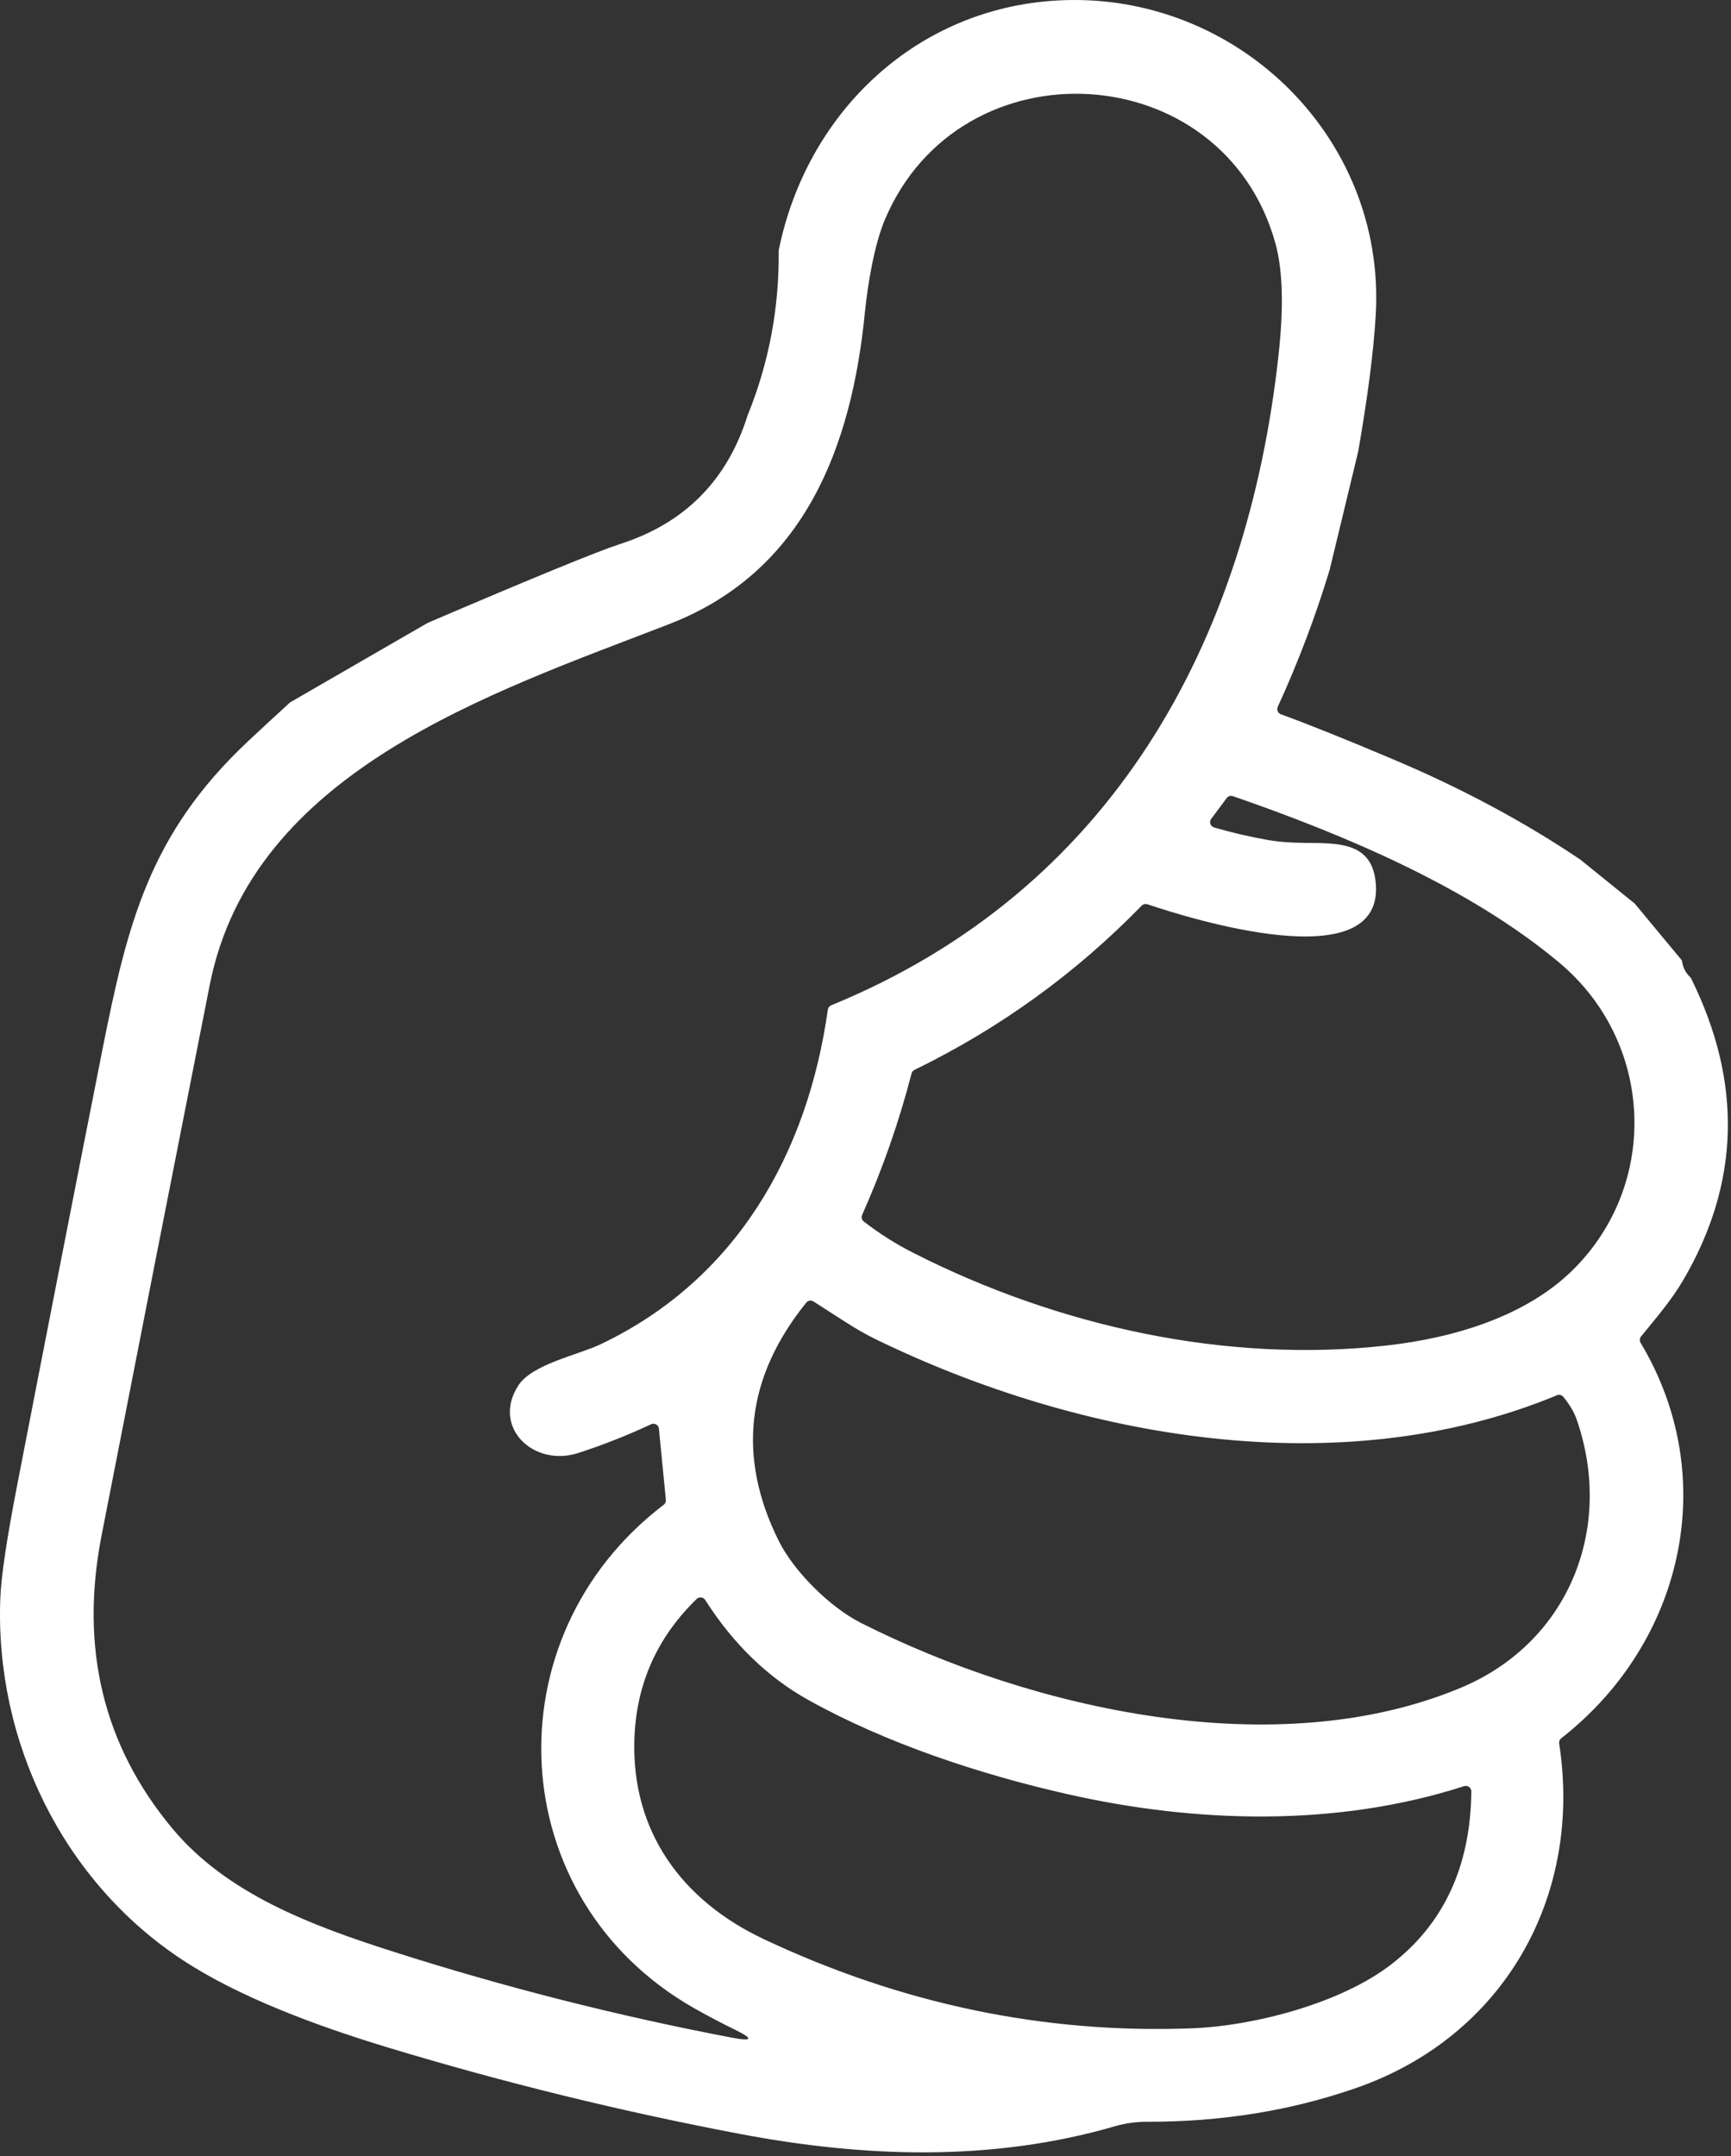<svg width="314" height="391" viewBox="0 0 314 391" fill="none" xmlns="http://www.w3.org/2000/svg">
<rect x="0" y="0" width="314" height="391" fill="#333333" stroke="none"/>
<path d="M246.377 81.873L241.197 103.333C238.637 111.786 235.501 120.066 231.787 128.173C231.729 128.297 231.698 128.432 231.695 128.57C231.692 128.707 231.718 128.844 231.77 128.972C231.823 129.099 231.901 129.215 232 129.311C232.1 129.408 232.218 129.483 232.347 129.533C237.414 131.379 244.217 134.109 252.757 137.723C265.184 142.976 276.481 149.026 286.647 155.873L296.547 163.873L305.087 174.163C305.254 175.436 305.794 176.489 306.707 177.323C316.127 196.263 315.654 214.566 305.287 232.233C303.227 235.733 300.387 239.073 297.687 242.363C297.556 242.521 297.477 242.716 297.461 242.922C297.445 243.127 297.493 243.334 297.597 243.513C312.297 268.013 305.307 297.983 283.197 315.243C283.058 315.352 282.95 315.497 282.885 315.663C282.82 315.828 282.8 316.007 282.827 316.183C287.117 343.893 272.857 369.283 246.077 378.633C234.264 382.759 221.614 384.809 208.127 384.783C206.107 384.776 204.117 385.056 202.157 385.623C179.947 392.063 156.827 391.273 134.297 387.003C112.784 382.929 91.547 377.723 70.587 371.383C57.797 367.513 43.457 362.283 32.977 355.353C11.437 341.123 -0.953 315.813 0.057 289.813C0.211 285.939 1.184 279.353 2.977 270.053C8.124 243.486 13.324 216.926 18.577 190.373C23.117 167.463 27.137 151.213 44.927 134.493C47.481 132.093 50.047 129.719 52.627 127.373L77.577 112.963C96.811 104.729 108.481 99.949 112.587 98.623C124.247 94.849 131.921 87.093 135.607 75.353C139.481 65.826 141.364 55.839 141.257 45.393C146.227 20.863 165.477 2.143 190.527 0.173C223.277 -2.407 251.467 24.273 249.557 57.123C249.184 63.596 248.124 71.846 246.377 81.873ZM231.387 44.243C222.047 10.143 174.277 7.383 160.537 39.783C158.537 44.503 157.367 51.873 156.887 56.683C154.487 80.993 145.977 103.663 121.387 113.183C89.257 125.633 45.737 139.743 38.047 178.613C31.467 211.879 24.927 245.159 18.427 278.453C14.447 298.813 18.714 316.513 31.227 331.553C41.137 343.463 56.467 349.193 71.397 353.953C91.504 360.373 111.927 365.559 132.667 369.513C136.601 370.266 136.767 369.766 133.167 368.013C130.701 366.806 128.274 365.526 125.887 364.173C91.087 344.373 88.857 296.913 120.397 272.893C120.535 272.788 120.643 272.651 120.711 272.493C120.78 272.335 120.806 272.163 120.787 271.993L119.527 259.093C119.511 258.934 119.456 258.782 119.369 258.648C119.281 258.515 119.163 258.405 119.024 258.326C118.885 258.248 118.729 258.204 118.57 258.198C118.41 258.192 118.252 258.225 118.107 258.293C113.814 260.299 109.421 262.033 104.927 263.493C96.797 266.143 89.157 258.833 94.007 251.283C96.517 247.383 104.727 245.793 109.017 243.753C133.507 232.063 146.467 209.333 150.167 183.103C150.192 182.929 150.261 182.764 150.368 182.626C150.475 182.487 150.616 182.379 150.777 182.313C201.507 161.533 226.267 116.703 231.957 64.083C232.871 55.596 232.681 48.983 231.387 44.243ZM220.237 150.063C223.484 151.003 226.697 151.753 229.877 152.313C231.844 152.666 234.164 152.849 236.837 152.863C242.907 152.903 248.777 152.783 249.537 159.913C251.447 177.833 215.597 166.493 208.137 163.993C207.958 163.933 207.765 163.924 207.581 163.969C207.398 164.013 207.23 164.108 207.097 164.243C195.091 176.563 181.354 186.489 165.887 194.023C165.758 194.086 165.644 194.177 165.553 194.289C165.461 194.401 165.395 194.532 165.357 194.673C163.077 203.473 160.087 212.026 156.387 220.333C156.296 220.536 156.276 220.764 156.331 220.98C156.385 221.196 156.511 221.387 156.687 221.523C159.521 223.716 162.524 225.616 165.697 227.223C192.027 240.583 222.447 247.263 251.507 244.013C263.587 242.663 276.757 238.793 285.367 230.253C301.117 214.623 299.997 188.953 282.867 174.593C266.587 160.953 244.077 151.453 223.647 144.383C223.445 144.313 223.226 144.309 223.023 144.372C222.82 144.435 222.642 144.561 222.517 144.733L219.707 148.513C219.611 148.641 219.548 148.791 219.523 148.949C219.498 149.108 219.512 149.27 219.564 149.423C219.616 149.575 219.705 149.713 219.822 149.825C219.939 149.936 220.082 150.018 220.237 150.063ZM141.277 279.473C144.087 285.103 150.657 291.523 156.147 294.303C187.397 310.103 231.647 320.043 265.027 306.063C284.487 297.913 292.877 277.253 286.007 257.423C285.541 256.089 284.731 254.719 283.577 253.313C283.441 253.148 283.256 253.032 283.049 252.982C282.842 252.931 282.624 252.949 282.427 253.033C243.217 269.293 196.007 260.923 158.927 242.913C157.087 242.019 155.111 240.886 152.997 239.513C151.204 238.346 149.394 237.183 147.567 236.023C147.356 235.893 147.106 235.844 146.863 235.885C146.621 235.925 146.402 236.052 146.247 236.243C135.321 249.789 133.664 264.199 141.277 279.473ZM115.077 315.363C114.517 332.123 123.697 344.663 138.527 351.653C163.527 363.439 189.377 368.836 216.077 367.843C227.647 367.413 243.157 363.263 252.187 356.383C261.854 349.016 266.757 338.516 266.897 324.883C266.899 324.724 266.863 324.567 266.791 324.425C266.72 324.283 266.616 324.161 266.488 324.067C266.36 323.973 266.212 323.911 266.055 323.886C265.899 323.861 265.738 323.873 265.587 323.923C242.527 331.363 216.977 330.673 193.517 325.343C177.627 321.743 160.627 316.093 146.647 308.303C139.261 304.189 133.017 298.139 127.917 290.153C127.838 290.027 127.731 289.922 127.605 289.843C127.479 289.764 127.338 289.714 127.19 289.697C127.043 289.68 126.893 289.695 126.753 289.743C126.612 289.791 126.484 289.869 126.377 289.973C119.177 296.959 115.411 305.423 115.077 315.363Z" fill="white"/>
</svg>
